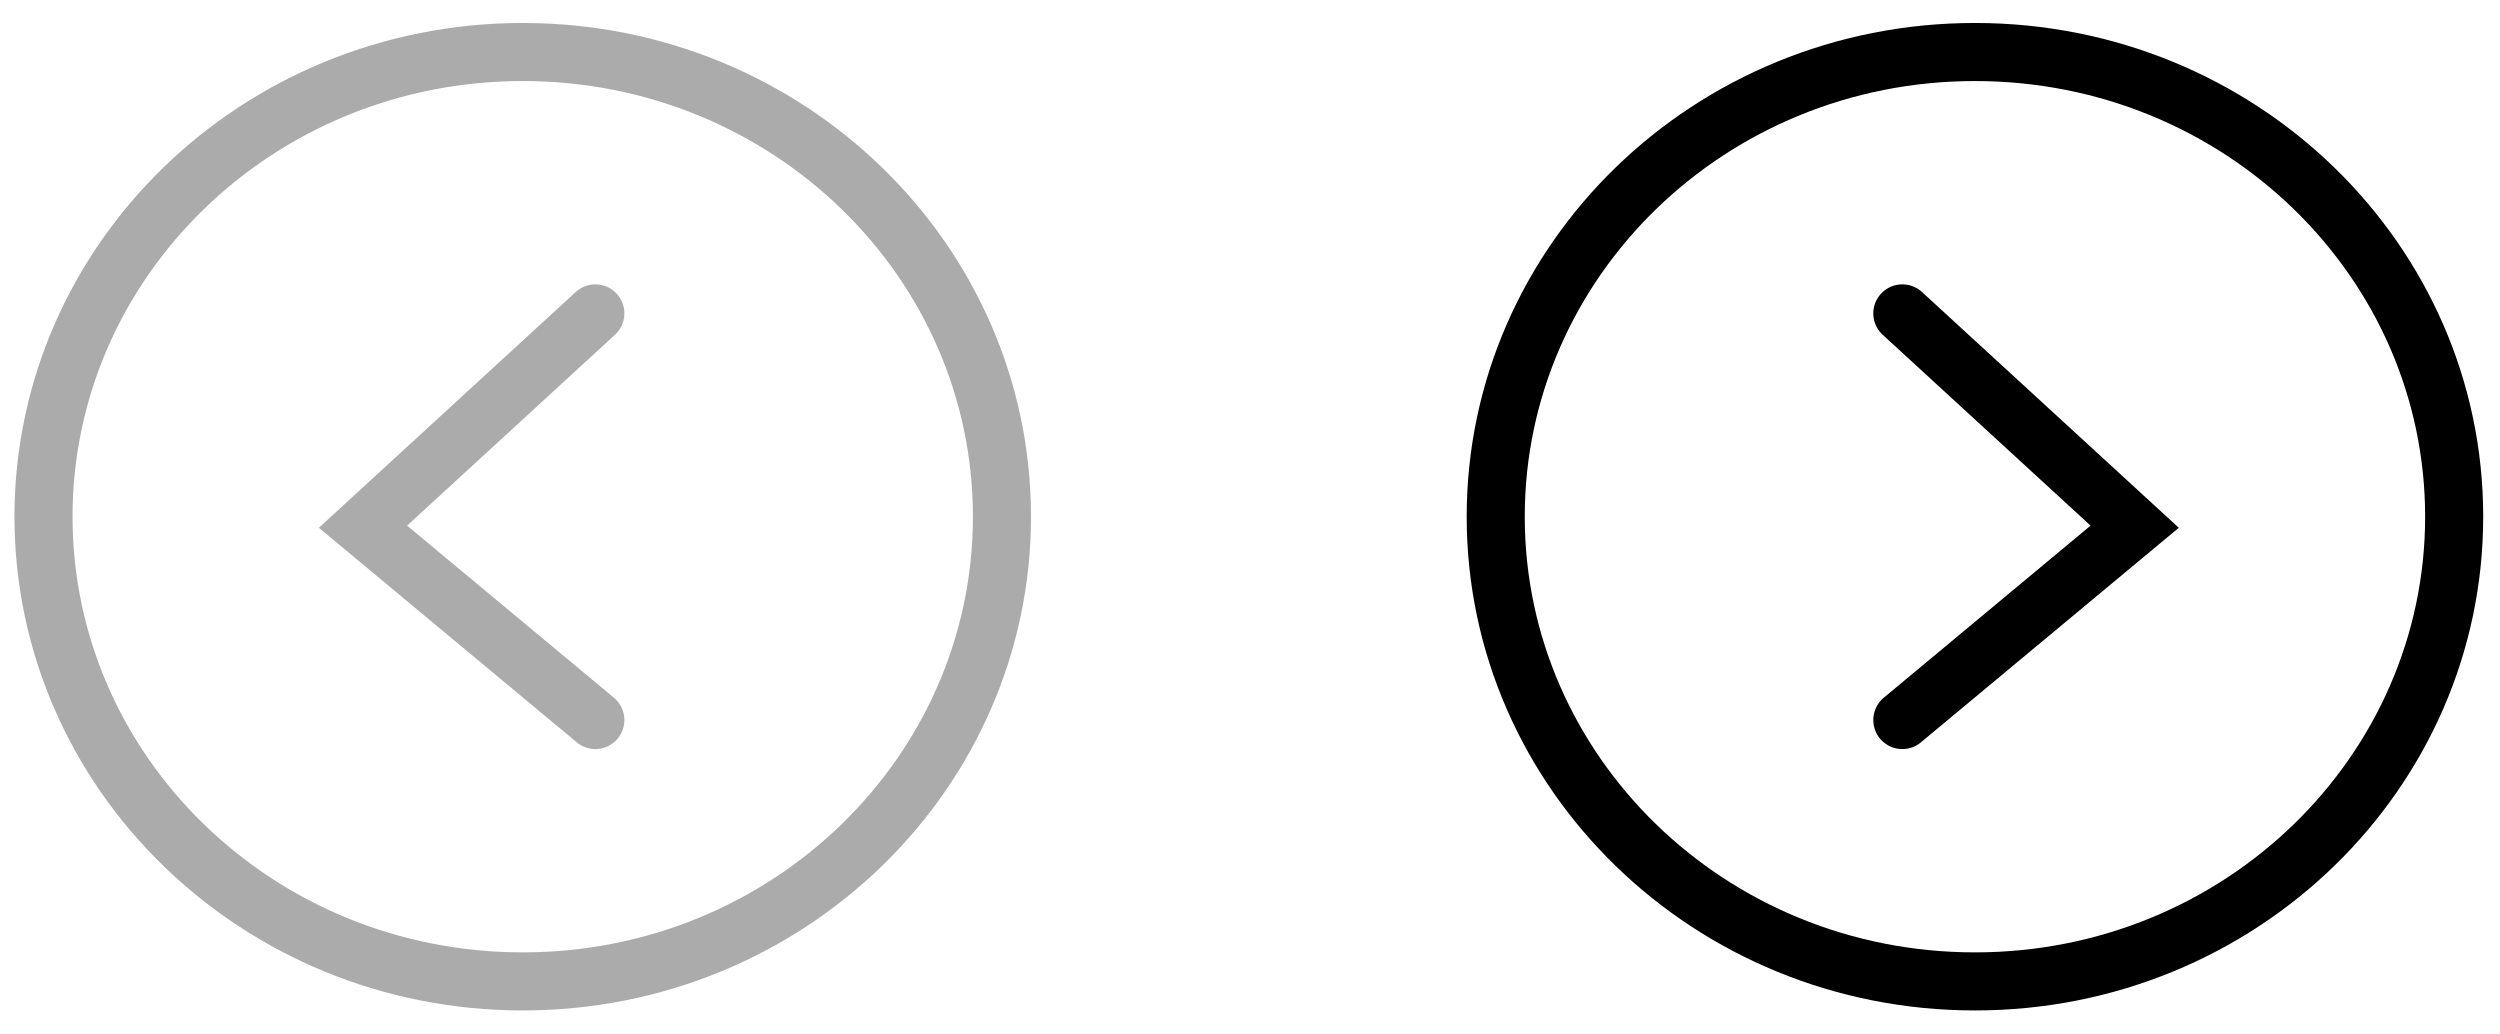 <svg width="87" height="36" viewBox="0 0 87 36" fill="none" xmlns="http://www.w3.org/2000/svg">
<path d="M34.868 17.981C34.868 26.885 27.429 34.153 18.191 34.153C8.953 34.153 1.514 26.885 1.514 17.981C1.514 9.077 8.953 1.81 18.191 1.81C27.429 1.81 34.868 9.077 34.868 17.981Z" stroke="black" stroke-opacity="0.33" stroke-width="2.021"/>
<path d="M20.718 10.906L12.632 18.329L20.718 25.057" stroke="black" stroke-opacity="0.33" stroke-width="2.021" stroke-linecap="round"/>
<path d="M52.051 17.981C52.051 26.885 59.489 34.153 68.728 34.153C77.966 34.153 85.405 26.885 85.405 17.981C85.405 9.077 77.966 1.81 68.728 1.81C59.489 1.81 52.051 9.077 52.051 17.981Z" stroke="black" stroke-width="2.021"/>
<path d="M66.201 10.906L74.287 18.329L66.201 25.057" stroke="black" stroke-width="2.021" stroke-linecap="round"/>
</svg>
